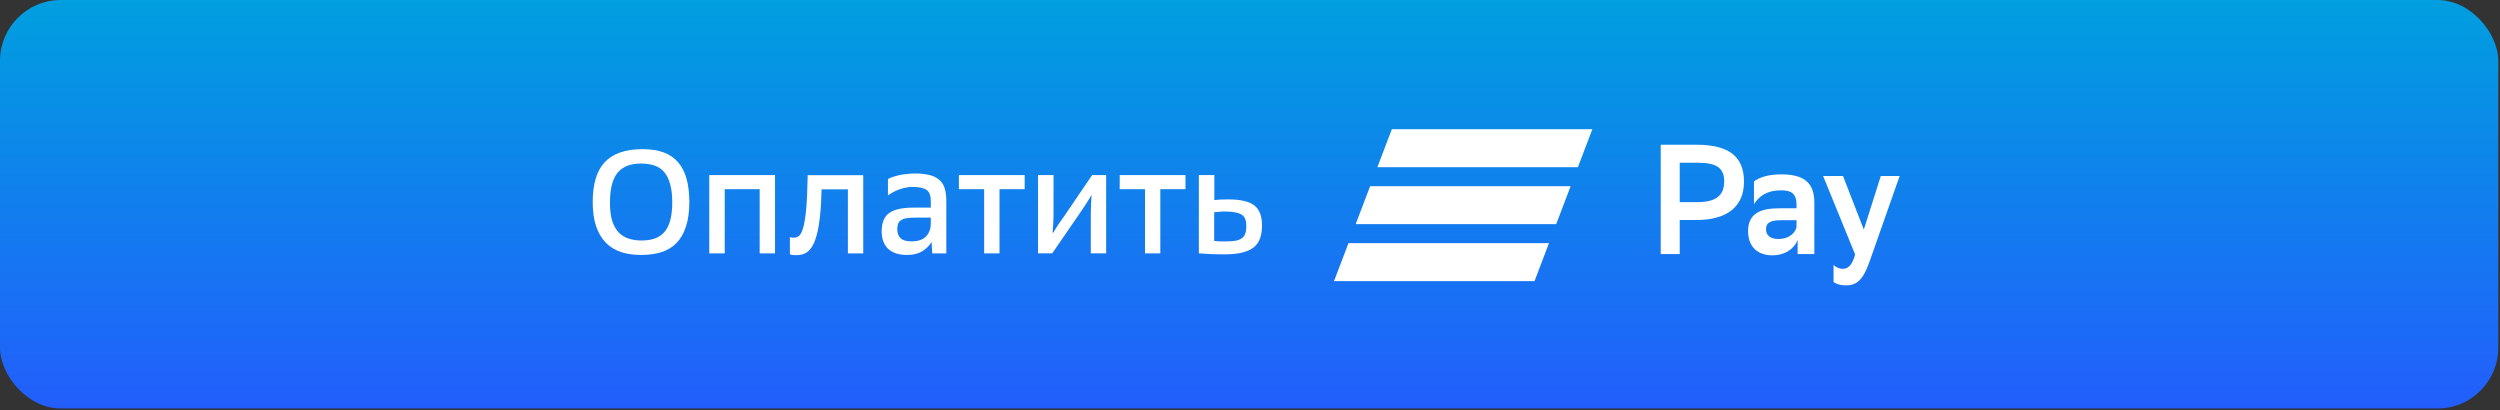 <svg width="329" height="54" viewBox="0 0 329 54" fill="none" xmlns="http://www.w3.org/2000/svg">
<rect x="0" y="0" width="329" height="54" fill="#333333" stroke="none"/>
<rect width="328.774" height="53.757" rx="8" fill="url(#paint0_linear_195_391)"/>
<path d="M80.267 26.633C80.267 27.584 80.361 28.382 80.554 29.026C80.761 29.669 81.043 30.184 81.399 30.571C81.769 30.957 82.214 31.234 82.728 31.398C83.241 31.566 83.809 31.65 84.442 31.65C85.074 31.65 85.632 31.566 86.136 31.398C86.635 31.23 87.06 30.952 87.406 30.571C87.752 30.184 88.013 29.669 88.196 29.026C88.374 28.382 88.468 27.584 88.468 26.633C88.468 25.682 88.374 24.845 88.181 24.201C88.004 23.548 87.737 23.018 87.391 22.622C87.045 22.225 86.615 21.938 86.102 21.775C85.588 21.606 85.005 21.522 84.353 21.522C82.955 21.522 81.922 21.933 81.255 22.755C80.603 23.578 80.272 24.87 80.272 26.633H80.267ZM78 26.594C78 24.201 78.534 22.448 79.596 21.329C80.673 20.2 82.313 19.63 84.521 19.63C86.729 19.63 88.226 20.195 89.214 21.329C90.212 22.448 90.716 24.201 90.716 26.594C90.716 27.852 90.567 28.926 90.271 29.813C89.99 30.69 89.579 31.408 89.041 31.972C88.502 32.527 87.836 32.928 87.04 33.186C86.26 33.428 85.366 33.552 84.368 33.552C83.37 33.552 82.555 33.428 81.769 33.186C80.989 32.928 80.312 32.522 79.749 31.972C79.195 31.408 78.766 30.685 78.459 29.813C78.153 28.926 78 27.852 78 26.594Z" fill="white"/>
<path d="M93.339 23.043H101.994V33.344H99.973V24.895H95.374V33.344H93.339V23.043Z" fill="white"/>
<path d="M103.94 31.205C104.093 31.254 104.261 31.284 104.439 31.284C104.647 31.284 104.844 31.234 105.037 31.13C105.244 31.017 105.427 30.734 105.595 30.284C105.763 29.833 105.901 29.154 106.02 28.238C106.134 27.327 106.213 26.064 106.252 24.459L106.292 23.052H113.603V33.349H111.582V24.92H108.119L108.1 25.519C108.05 27.218 107.932 28.59 107.754 29.645C107.576 30.7 107.344 31.517 107.062 32.096C106.781 32.676 106.445 33.067 106.064 33.275C105.694 33.483 105.284 33.582 104.834 33.582C104.656 33.582 104.493 33.577 104.355 33.562C104.227 33.547 104.093 33.518 103.95 33.468V31.21L103.94 31.205Z" fill="white"/>
<path d="M118.083 30.18C118.083 30.67 118.227 31.056 118.508 31.338C118.79 31.621 119.264 31.764 119.931 31.764C120.815 31.764 121.462 31.546 121.872 31.111C122.282 30.675 122.49 30.115 122.49 29.432V28.639H120.41C119.961 28.639 119.585 28.664 119.274 28.718C118.978 28.768 118.74 28.862 118.563 28.991C118.385 29.105 118.256 29.268 118.177 29.471C118.113 29.664 118.083 29.902 118.083 30.184V30.18ZM122.584 31.858C122.327 32.309 121.932 32.705 121.393 33.052C120.855 33.384 120.183 33.552 119.373 33.552C118.281 33.552 117.451 33.28 116.873 32.74C116.31 32.185 116.028 31.423 116.028 30.447C116.028 29.318 116.354 28.51 117.011 28.035C117.663 27.559 118.75 27.322 120.262 27.322H122.495V26.475C122.495 25.742 122.307 25.247 121.937 24.989C121.566 24.732 120.949 24.603 120.089 24.603C119.783 24.603 119.472 24.632 119.165 24.697C118.859 24.761 118.563 24.845 118.281 24.949C117.999 25.053 117.738 25.172 117.491 25.316C117.249 25.445 117.036 25.578 116.853 25.722V23.563C117.061 23.449 117.303 23.345 117.584 23.256C117.866 23.166 118.162 23.087 118.469 23.023C118.79 22.958 119.111 22.914 119.432 22.889C119.768 22.849 120.079 22.83 120.376 22.83C121.107 22.83 121.734 22.894 122.263 23.023C122.786 23.137 123.216 23.34 123.552 23.622C123.898 23.895 124.15 24.261 124.303 24.722C124.456 25.182 124.535 25.757 124.535 26.44V33.344H122.687L122.594 31.858H122.584Z" fill="white"/>
<path d="M129.515 24.895H126.19V23.043H134.845V24.895H131.535V33.344H129.515V24.895Z" fill="white"/>
<path d="M136.604 23.043H138.644V27.921C138.644 28.461 138.629 28.981 138.604 29.481C138.58 29.971 138.555 30.343 138.525 30.601L138.604 30.64C138.822 30.254 139.049 29.887 139.276 29.541C139.518 29.194 139.77 28.842 140.027 28.481L143.722 23.043H145.57V33.339H143.549V28.154C143.564 27.822 143.569 27.505 143.569 27.208C143.584 26.901 143.594 26.619 143.609 26.361C143.624 26.103 143.633 25.89 143.648 25.722L143.609 25.702C143.441 25.999 143.238 26.341 142.991 26.723C142.749 27.109 142.497 27.485 142.24 27.862L138.471 33.339H136.604V23.043Z" fill="white"/>
<path d="M150.683 24.895H147.353V23.043H156.008V24.895H152.698V33.344H150.683V24.895Z" fill="white"/>
<path d="M159.787 31.705C160.02 31.73 160.242 31.75 160.459 31.764H161.422C161.921 31.764 162.341 31.735 162.672 31.67C163.003 31.591 163.27 31.477 163.463 31.323C163.67 31.155 163.809 30.952 163.888 30.704C163.976 30.447 164.021 30.13 164.021 29.759C164.021 29.412 163.976 29.115 163.888 28.872C163.809 28.629 163.665 28.426 163.443 28.273C163.226 28.119 162.919 28.01 162.519 27.946C162.134 27.866 161.635 27.832 161.017 27.832C160.825 27.832 160.632 27.847 160.439 27.872C160.247 27.886 160.029 27.901 159.787 27.931V31.71V31.705ZM157.767 23.043H159.807V26.321C160.103 26.297 160.39 26.277 160.672 26.262C160.968 26.247 161.299 26.242 161.674 26.242C162.455 26.242 163.122 26.306 163.675 26.435C164.228 26.549 164.683 26.742 165.039 27.015C165.399 27.287 165.661 27.644 165.829 28.094C165.997 28.53 166.081 29.065 166.081 29.694C166.081 30.323 165.997 30.878 165.829 31.353C165.661 31.829 165.384 32.23 164.999 32.547C164.614 32.854 164.1 33.087 163.463 33.24C162.835 33.394 162.06 33.473 161.136 33.473C160.484 33.473 159.866 33.458 159.288 33.433C158.71 33.409 158.207 33.374 157.767 33.339V23.043Z" fill="white"/>
<path d="M221.051 21.413V26.599H223.388C225.705 26.599 226.905 25.816 226.905 23.86C226.905 22.092 225.868 21.413 223.423 21.413H221.046H221.051ZM221.051 28.956V33.438H218.552V19.046H223.21C227.632 19.046 229.509 20.67 229.509 23.919C229.509 27.168 227.31 28.956 223.21 28.956H221.051Z" fill="white"/>
<path d="M236.425 29.823V28.981H234.449C233.07 28.981 232.408 29.248 232.408 30.175C232.408 30.957 232.967 31.447 234.009 31.447C235.59 31.447 236.326 30.521 236.43 29.823H236.425ZM230.823 23.875C231.485 23.36 232.68 22.948 234.404 22.948C237.324 22.948 238.766 23.974 238.766 26.653V33.438H236.568V31.586C236.089 32.78 234.869 33.602 233.268 33.602C231.248 33.602 230.047 32.428 230.047 30.412C230.047 28.07 231.707 27.411 234.167 27.411H236.425V26.955C236.425 25.494 235.748 25.044 234.404 25.044C232.562 25.044 231.504 25.787 230.823 26.876V23.875Z" fill="white"/>
<path d="M239.922 23.161H242.541L245.277 30.214L247.515 23.161H249.995L245.994 34.538C245.114 37.009 244.215 37.559 242.896 37.559C242.279 37.559 241.597 37.376 241.296 37.103V34.865C241.597 35.172 242.056 35.38 242.496 35.38C243.217 35.38 243.756 34.889 244.136 33.488L239.922 23.161Z" fill="white"/>
<path fill-rule="evenodd" clip-rule="evenodd" d="M183.167 17L181.263 22.001H207.65L209.555 17H183.167ZM180.31 24.5L178.406 29.5H204.794L206.698 24.5H180.31ZM177.459 32L175.555 37H201.943L203.846 32H177.459Z" fill="white"/>
<defs>
<linearGradient id="paint0_linear_195_391" x1="164.387" y1="0" x2="164.387" y2="53.757" gradientUnits="userSpaceOnUse">
<stop stop-color="#009FDF"/>
<stop offset="1" stop-color="#235EFC"/>
</linearGradient>
</defs>
</svg>
